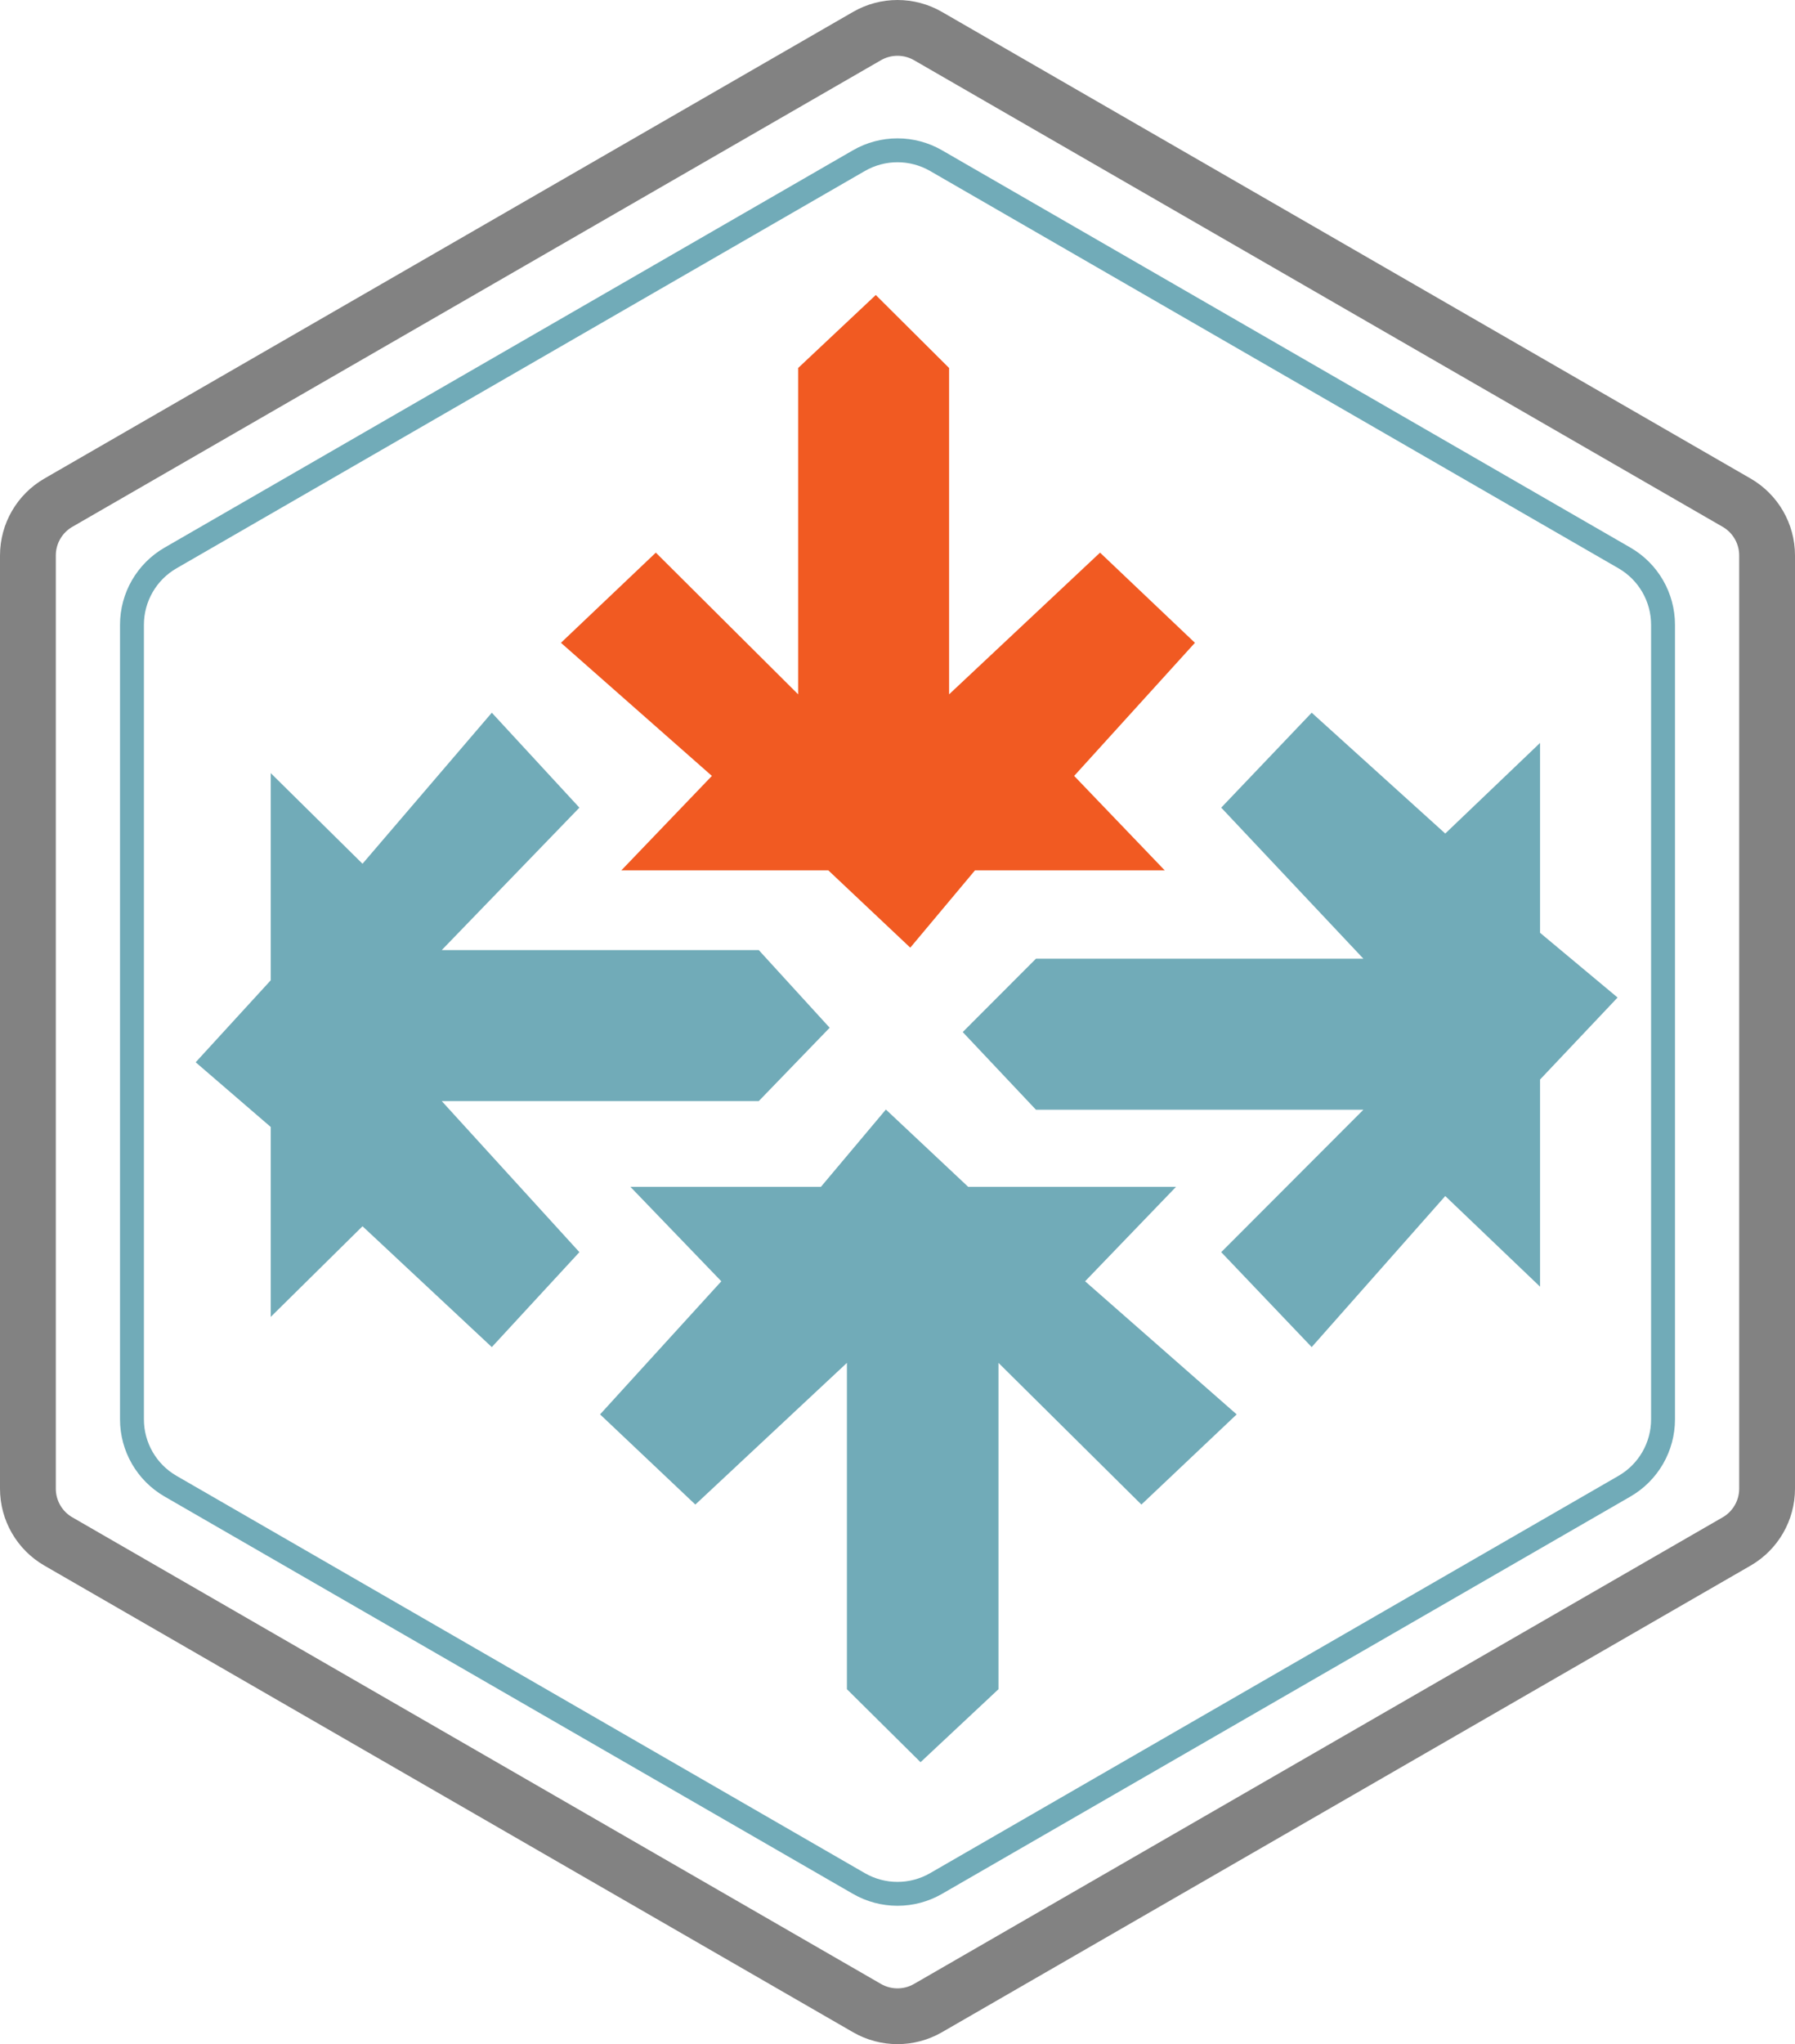 <svg width="688" height="783" viewBox="0 0 688 783" fill="none" xmlns="http://www.w3.org/2000/svg">
<path d="M335.673 113L305.918 140.959V265.959L251.369 211.685L215 246.224L272.857 297.21L238.144 333.393H317.492L348.897 363L373.695 333.393H446.429L411.714 297.21L458 246.224L421.631 211.685L363.778 265.959V140.959L335.673 113Z" fill="#F15A22"/>
<path d="M369 395.326L397.07 425.079H522.57L468.078 479.633L502.754 516L553.946 458.141L590.282 492.855V413.51L620 382.101L590.282 357.303V284.569L553.946 319.284L502.754 273L468.078 309.367L522.57 367.223H397.07L369 395.326Z" fill="#71ABB8"/>
<path d="M352.829 675L382.706 647.041V522.041L437.481 576.315L474 541.776L415.905 490.79L450.763 454.607H371.088L339.55 425L314.65 454.607H241.618L276.474 490.79L230 541.776L266.516 576.315L324.611 522.041V647.041L352.829 675Z" fill="#71ABB8"/>
<path d="M318 393.67L290.82 363.918H169.322L222.078 309.367L188.505 273L138.947 330.856L103.777 296.142V375.49L75 406.899L103.777 431.693V504.428L138.947 469.713L188.505 516L222.078 479.633L169.322 421.774H290.82L318 393.67Z" fill="#71ABB8"/>
<path fill-rule="evenodd" clip-rule="evenodd" d="M350.34 23.064C346.413 20.8 341.581 20.8 337.654 23.064L27.732 201.796L27.729 201.797C23.808 204.057 21.39 208.238 21.39 212.768V570.232C21.39 574.762 23.808 578.943 27.729 581.203L27.732 581.205L337.654 759.936C341.581 762.2 346.413 762.2 350.34 759.936L660.268 581.204L660.269 581.204C664.191 578.943 666.61 574.76 666.61 570.232V212.768C666.61 208.24 664.191 204.057 660.269 201.796L660.268 201.796L350.34 23.064ZM361.034 4.561L355.687 13.812L361.034 4.561L670.961 183.292C670.961 183.292 670.962 183.292 670.962 183.292C681.504 189.37 688 200.607 688 212.768V570.232C688 582.393 681.504 593.63 670.962 599.708C670.962 599.708 670.961 599.708 670.961 599.708L361.034 778.439C350.49 784.52 337.504 784.52 326.959 778.439L17.041 599.709C17.04 599.709 17.039 599.708 17.038 599.708C6.49 593.628 0 582.39 0 570.232V212.768C0 200.609 6.492 189.369 17.041 183.291L326.959 4.561L332.307 13.812L326.959 4.561C337.504 -1.52 350.49 -1.52 361.034 4.561Z" fill="#828282"/>
<path fill-rule="evenodd" clip-rule="evenodd" d="M356.5 65.499C348.762 61.036 339.226 61.036 331.488 65.499L331.488 65.499L67.666 217.681C67.666 217.681 67.666 217.681 67.666 217.681C59.928 222.145 55.16 230.394 55.16 239.322V543.678C55.16 552.606 59.928 560.855 67.666 565.319L331.488 717.501L329.332 721.232L331.488 717.501C339.226 721.964 348.762 721.964 356.5 717.501L358.701 721.31L356.5 717.5L620.334 565.319L620.335 565.319C628.075 560.855 632.84 552.607 632.84 543.678V239.322C632.84 230.393 628.075 222.145 620.335 217.681L620.334 217.681L356.5 65.499L356.5 65.499ZM326.908 57.574C337.48 51.475 350.508 51.475 361.08 57.574L624.914 209.755C624.914 209.755 624.914 209.755 624.914 209.756C635.489 215.854 642 227.125 642 239.322V543.678C642 555.875 635.489 567.146 624.914 573.244C624.914 573.244 624.914 573.245 624.914 573.245L361.08 725.426C350.508 731.525 337.48 731.525 326.908 725.426L63.086 573.244L65.376 569.282L63.086 573.244C52.514 567.146 46 555.876 46 543.678V239.322C46 227.124 52.514 215.854 63.086 209.756L63.086 209.756L326.908 57.574L326.908 57.574V57.574Z" fill="#71ABB8"/>
</svg>
